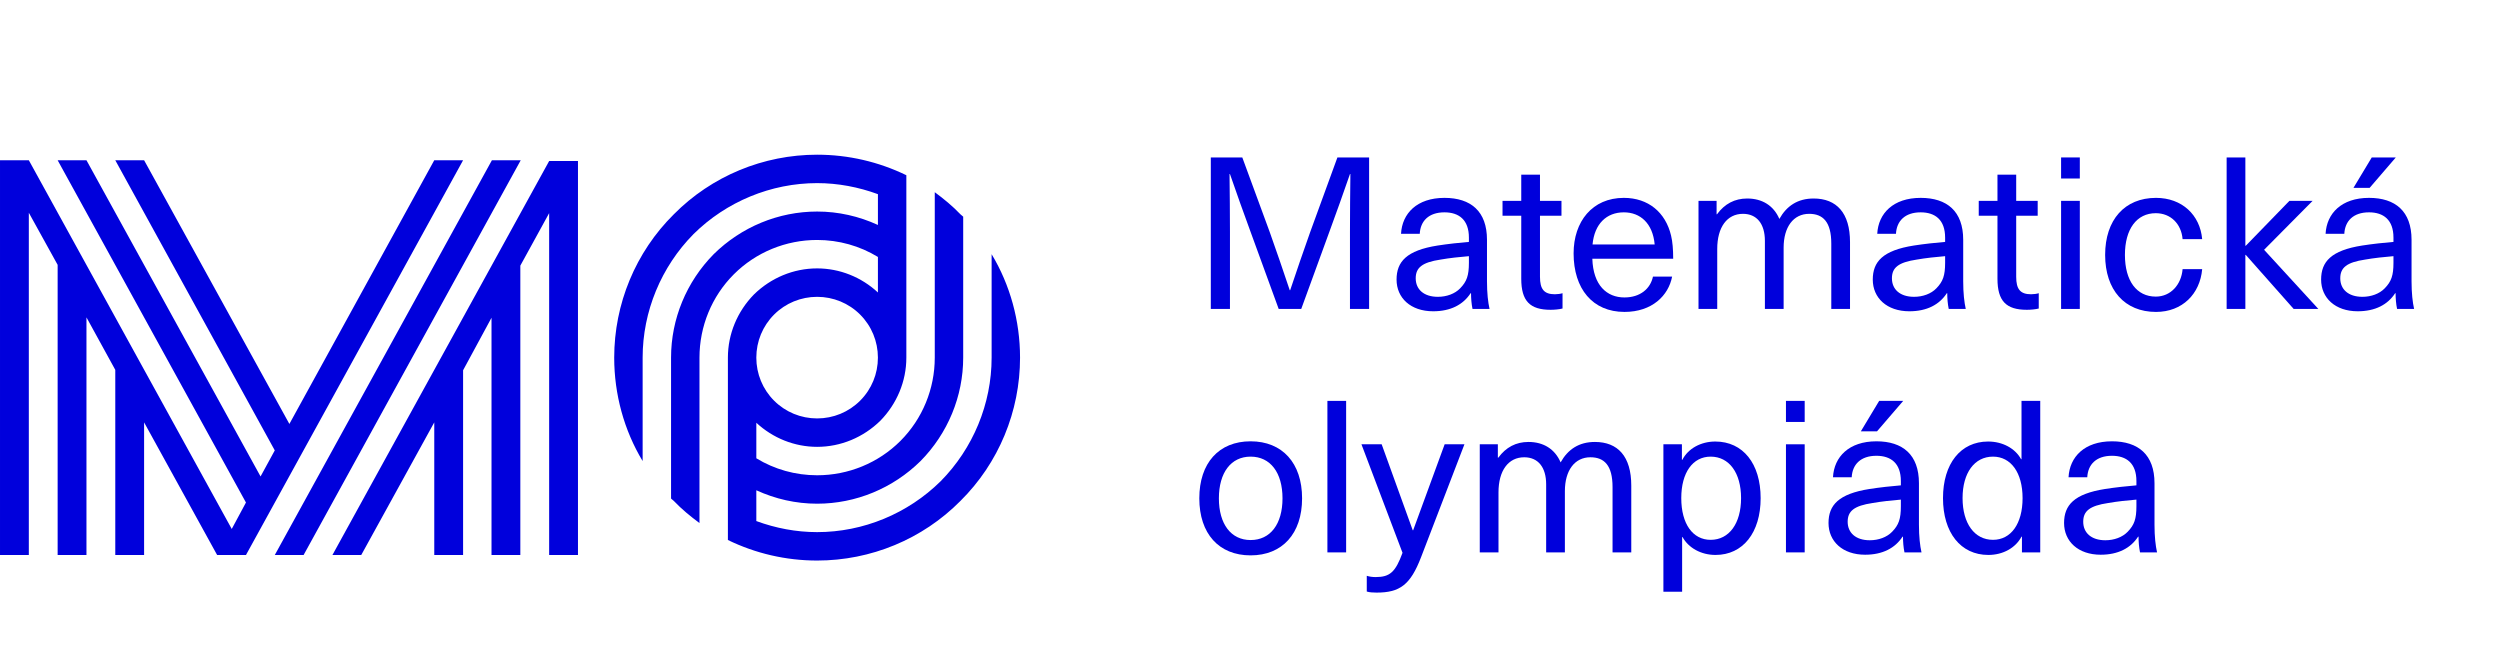 <svg width="305" height="80" viewBox="0 0 420 110" version="1.1" xmlns="http://www.w3.org/2000/svg" xmlns:xlink="http://www.w3.org/1999/xlink" xml:space="preserve" xmlns:serif="http://www.serif.com/" style="fill-rule:evenodd;clip-rule:evenodd;stroke-linejoin:round;stroke-miterlimit:2;"><g><path d="M77.799,26.838l-4.842,-0l-24.341,44.304l-24.408,-44.304l-4.841,-0l26.795,48.748l-2.388,4.378l-29.249,-53.126l-4.842,-0l31.637,57.504l-2.387,4.443l-34.091,-61.947l-4.842,-0l-0,66.324l4.842,0l-0,-57.503l4.841,8.755l0,48.748l4.842,0l-0,-39.927l4.842,8.821l-0,31.106l4.841,0l0,-22.285l12.271,22.285l4.841,0l36.479,-66.324Zm9.684,-0l-4.842,-0l-36.479,66.324l4.841,0l36.48,-66.324Zm9.616,66.324l0,-66.192l-4.841,0l-36.413,66.192l4.842,0l12.27,-22.285l-0,22.285l4.842,0l0,-31.039l4.775,-8.821l0,39.86l4.842,0l-0,-48.616l4.842,-8.821l0,57.437l4.841,0Z" style="fill:#0000dc;"/><path d="M171.367,60c-0,-6.169 -1.659,-12.204 -4.775,-17.377l-0,17.377c-0,7.76 -3.118,15.255 -8.556,20.76c-5.506,5.438 -13,8.555 -20.76,8.555c-3.515,0 -6.964,-0.663 -10.214,-1.857l0,-5.173c3.183,1.459 6.632,2.255 10.214,2.255c6.5,0 12.734,-2.587 17.376,-7.163c4.578,-4.643 7.164,-10.877 7.164,-17.377l-0,-23.678l-0.464,-0.399c-1.327,-1.392 -2.786,-2.586 -4.312,-3.714l0,27.791c0,5.239 -2.056,10.28 -5.77,13.995c-3.714,3.713 -8.754,5.769 -13.994,5.769c-3.648,0 -7.164,-0.994 -10.214,-2.852l0,-5.969c2.785,2.587 6.433,4.046 10.214,4.046c3.979,-0 7.76,-1.591 10.612,-4.377c2.785,-2.852 4.377,-6.633 4.377,-10.612l0,-30.642c-4.643,-2.255 -9.749,-3.449 -14.989,-3.449c-9.021,0 -17.709,3.582 -24.076,10.014c-6.433,6.368 -10.015,15.057 -10.015,24.077c-0,6.168 1.657,12.204 4.776,17.377l-0,-17.377c-0,-7.76 3.116,-15.255 8.555,-20.76c5.505,-5.438 13,-8.556 20.76,-8.556c3.515,0 6.964,0.664 10.213,1.857l0,5.173c-3.183,-1.459 -6.631,-2.255 -10.213,-2.255c-6.5,0 -12.735,2.588 -17.378,7.164c-4.575,4.642 -7.162,10.877 -7.162,17.377l-0,23.678l0.464,0.398c1.327,1.392 2.785,2.586 4.311,3.714l-0,-27.79c-0,-5.239 2.056,-10.281 5.77,-13.995c3.714,-3.714 8.755,-5.77 13.995,-5.77c3.647,-0 7.163,0.995 10.213,2.852l0,5.969c-2.785,-2.586 -6.433,-4.045 -10.213,-4.045c-3.98,-0 -7.76,1.591 -10.612,4.377c-2.786,2.852 -4.378,6.632 -4.378,10.612l0,30.642c4.643,2.255 9.75,3.449 14.99,3.449c9.02,-0 17.708,-3.582 24.076,-10.015c6.434,-6.368 10.015,-15.056 10.015,-24.076Zm-23.878,-0c0,2.719 -1.061,5.306 -2.984,7.229c-1.923,1.923 -4.51,2.985 -7.229,2.985c-2.72,-0 -5.306,-1.062 -7.23,-2.985c-1.923,-1.923 -2.984,-4.51 -2.984,-7.229c0,-2.72 1.061,-5.306 2.984,-7.23c1.924,-1.923 4.51,-2.984 7.23,-2.984c2.719,-0 5.306,1.061 7.229,2.984c1.923,1.924 2.984,4.51 2.984,7.23Z" style="fill:#0000dc;"/></g><g><g transform="matrix(2.979,0,0,2.979,-375.015,-55.2)"><g transform="matrix(12,0,0,12,193.029,35.925)"><path d="M0.839,-0l-0,-0.712l-0.149,0l-0.128,0.351c-0.032,0.09 -0.064,0.183 -0.094,0.273l-0.002,0c-0.03,-0.09 -0.062,-0.183 -0.094,-0.273l-0.129,-0.351l-0.148,0l0,0.712l0.09,-0l-0,-0.362c-0,-0.09 -0.001,-0.181 -0.002,-0.272l0.002,-0c0.031,0.091 0.064,0.181 0.097,0.272l0.132,0.362l0.106,-0l0.132,-0.362c0.033,-0.091 0.066,-0.181 0.097,-0.272l0.002,-0c-0.001,0.091 -0.002,0.182 -0.002,0.272l0,0.362l0.09,-0Z" style="fill:#0000dc;fill-rule:nonzero;"/></g><g transform="matrix(12,0,0,12,204.237,35.925)"><path d="M0.259,-0.522c-0.129,0 -0.199,0.073 -0.204,0.169l0.088,0c0.003,-0.06 0.042,-0.101 0.116,-0.101c0.068,-0 0.115,0.035 0.115,0.119l0,0.02c-0.04,0.003 -0.102,0.01 -0.147,0.017c-0.146,0.023 -0.193,0.076 -0.193,0.16c0,0.086 0.066,0.149 0.172,0.149c0.082,-0 0.141,-0.031 0.176,-0.085l0.002,0c0,0.023 0.002,0.051 0.007,0.074l0.08,-0c-0.007,-0.031 -0.012,-0.074 -0.012,-0.13l-0,-0.195c-0,-0.134 -0.076,-0.197 -0.2,-0.197Zm0.115,0.305c0,0.06 -0.01,0.088 -0.041,0.12c-0.025,0.026 -0.064,0.04 -0.105,0.04c-0.066,0 -0.104,-0.035 -0.104,-0.087c-0,-0.05 0.03,-0.075 0.117,-0.088c0.039,-0.007 0.094,-0.013 0.133,-0.016l0,0.031Z" style="fill:#0000dc;fill-rule:nonzero;"/></g><g transform="matrix(12,0,0,12,210.489,35.925)"><path d="M0.257,-0.069c-0.051,0 -0.07,-0.024 -0.07,-0.082l-0,-0.287l0.101,-0l-0,-0.07l-0.101,0l-0,-0.123l-0.088,0l0,0.123l-0.088,0l0,0.07l0.088,-0l0,0.296c0,0.105 0.041,0.146 0.138,0.146c0.018,-0 0.041,-0.002 0.056,-0.006l-0,-0.072c-0.009,0.003 -0.023,0.005 -0.036,0.005Z" style="fill:#0000dc;fill-rule:nonzero;"/></g><g transform="matrix(12,0,0,12,214.137,35.925)"><path d="M0.28,-0.054c-0.083,0 -0.147,-0.057 -0.151,-0.182l0.38,-0c-0,-0.044 -0.003,-0.08 -0.01,-0.109c-0.026,-0.109 -0.107,-0.177 -0.222,-0.177c-0.148,0 -0.236,0.111 -0.236,0.261c0,0.166 0.089,0.275 0.239,0.275c0.13,-0 0.207,-0.077 0.224,-0.166l-0.09,-0c-0.012,0.057 -0.06,0.098 -0.134,0.098Zm-0.003,-0.4c0.078,-0 0.136,0.052 0.145,0.151l-0.292,0c0.009,-0.097 0.066,-0.151 0.147,-0.151Z" style="fill:#0000dc;fill-rule:nonzero;"/></g><g transform="matrix(12,0,0,12,220.737,35.925)"><path d="M0.619,-0.519c-0.075,0 -0.127,0.035 -0.161,0.096c-0.027,-0.063 -0.081,-0.096 -0.151,-0.096c-0.059,0 -0.106,0.025 -0.142,0.074l-0.002,-0l-0,-0.063l-0.085,0l0,0.508l0.088,-0l-0,-0.282c-0,-0.102 0.046,-0.165 0.121,-0.165c0.065,-0 0.103,0.047 0.103,0.127l0,0.32l0.088,-0l-0,-0.288c-0,-0.097 0.046,-0.159 0.12,-0.159c0.065,-0 0.104,0.038 0.104,0.14l0,0.307l0.088,-0l-0,-0.314c-0,-0.137 -0.063,-0.205 -0.171,-0.205Z" style="fill:#0000dc;fill-rule:nonzero;"/></g><g transform="matrix(12,0,0,12,231.093,35.925)"><path d="M0.259,-0.522c-0.129,0 -0.199,0.073 -0.204,0.169l0.088,0c0.003,-0.06 0.042,-0.101 0.116,-0.101c0.068,-0 0.115,0.035 0.115,0.119l0,0.02c-0.04,0.003 -0.102,0.01 -0.147,0.017c-0.146,0.023 -0.193,0.076 -0.193,0.16c0,0.086 0.066,0.149 0.172,0.149c0.082,-0 0.141,-0.031 0.176,-0.085l0.002,0c0,0.023 0.002,0.051 0.007,0.074l0.08,-0c-0.007,-0.031 -0.012,-0.074 -0.012,-0.13l-0,-0.195c-0,-0.134 -0.076,-0.197 -0.2,-0.197Zm0.115,0.305c0,0.06 -0.01,0.088 -0.041,0.12c-0.025,0.026 -0.064,0.04 -0.105,0.04c-0.066,0 -0.104,-0.035 -0.104,-0.087c-0,-0.05 0.03,-0.075 0.117,-0.088c0.039,-0.007 0.094,-0.013 0.133,-0.016l0,0.031Z" style="fill:#0000dc;fill-rule:nonzero;"/></g><g transform="matrix(12,0,0,12,237.345,35.925)"><path d="M0.257,-0.069c-0.051,0 -0.07,-0.024 -0.07,-0.082l-0,-0.287l0.101,-0l-0,-0.07l-0.101,0l-0,-0.123l-0.088,0l0,0.123l-0.088,0l0,0.07l0.088,-0l0,0.296c0,0.105 0.041,0.146 0.138,0.146c0.018,-0 0.041,-0.002 0.056,-0.006l-0,-0.072c-0.009,0.003 -0.023,0.005 -0.036,0.005Z" style="fill:#0000dc;fill-rule:nonzero;"/></g><g transform="matrix(12,0,0,12,241.185,35.925)"><path d="M0.166,-0.613l-0,-0.099l-0.088,0l0,0.099l0.088,-0Zm-0,0.613l-0,-0.508l-0.088,0l0,0.508l0.088,-0Z" style="fill:#0000dc;fill-rule:nonzero;"/></g><g transform="matrix(12,0,0,12,244.113,35.925)"><path d="M0.28,-0.522c-0.147,0 -0.239,0.103 -0.239,0.268c0,0.165 0.092,0.268 0.239,0.268c0.124,-0 0.207,-0.085 0.217,-0.201l-0.092,0c-0.006,0.073 -0.056,0.129 -0.126,0.129c-0.09,0 -0.145,-0.074 -0.145,-0.196c-0,-0.121 0.055,-0.196 0.145,-0.196c0.07,-0 0.12,0.05 0.126,0.122l0.092,-0c-0.01,-0.114 -0.095,-0.194 -0.217,-0.194Z" style="fill:#0000dc;fill-rule:nonzero;"/></g><g transform="matrix(12,0,0,12,250.521,35.925)"><path d="M0.509,-0l-0.255,-0.278l0.228,-0.23l-0.109,0l-0.205,0.211l-0.002,0l-0,-0.415l-0.088,0l0,0.712l0.088,-0l-0,-0.254l0.002,-0l0.225,0.254l0.116,-0Z" style="fill:#0000dc;fill-rule:nonzero;"/></g><g transform="matrix(12,0,0,12,256.377,35.925)"><path d="M0.262,-0.569l0.123,-0.143l-0.113,0l-0.086,0.143l0.076,-0Zm-0.003,0.047c-0.129,0 -0.199,0.073 -0.204,0.169l0.088,0c0.003,-0.06 0.042,-0.101 0.116,-0.101c0.068,-0 0.115,0.035 0.115,0.119l0,0.02c-0.04,0.003 -0.102,0.01 -0.147,0.017c-0.146,0.023 -0.193,0.076 -0.193,0.16c0,0.086 0.066,0.149 0.172,0.149c0.082,-0 0.141,-0.031 0.176,-0.085l0.002,0c0,0.023 0.002,0.051 0.007,0.074l0.08,-0c-0.007,-0.031 -0.012,-0.074 -0.012,-0.13l-0,-0.195c-0,-0.134 -0.076,-0.197 -0.2,-0.197Zm0.115,0.305c0,0.06 -0.01,0.088 -0.041,0.12c-0.025,0.026 -0.064,0.04 -0.105,0.04c-0.066,0 -0.104,-0.035 -0.104,-0.087c-0,-0.05 0.03,-0.075 0.117,-0.088c0.039,-0.007 0.094,-0.013 0.133,-0.016l0,0.031Z" style="fill:#0000dc;fill-rule:nonzero;"/></g><g transform="matrix(12,0,0,12,193.029,49.654)"><path d="M0.282,-0.522c-0.149,0 -0.241,0.102 -0.241,0.268c0,0.166 0.092,0.268 0.241,0.268c0.149,-0 0.242,-0.102 0.242,-0.268c-0,-0.166 -0.093,-0.268 -0.242,-0.268Zm-0,0.072c0.093,-0 0.15,0.075 0.15,0.196c0,0.121 -0.057,0.196 -0.15,0.196c-0.092,0 -0.149,-0.075 -0.149,-0.196c-0,-0.121 0.057,-0.196 0.149,-0.196Z" style="fill:#0000dc;fill-rule:nonzero;"/></g><g transform="matrix(12,0,0,12,199.809,49.654)"><rect x="0.078" y="-0.712" width="0.088" height="0.712" style="fill:#0000dc;fill-rule:nonzero;"/></g><g transform="matrix(12,0,0,12,202.737,49.654)"><path d="M0.478,-0.508l-0.093,0l-0.148,0.404l-0.002,0l-0.146,-0.404l-0.095,0l0.193,0.51c-0.033,0.09 -0.059,0.114 -0.126,0.114c-0.016,0 -0.03,-0.002 -0.042,-0.006l0,0.074c0.013,0.004 0.029,0.005 0.046,0.005c0.109,-0 0.159,-0.036 0.209,-0.166l0.204,-0.531Z" style="fill:#0000dc;fill-rule:nonzero;"/></g><g transform="matrix(12,0,0,12,208.401,49.654)"><path d="M0.619,-0.519c-0.075,0 -0.127,0.035 -0.161,0.096c-0.027,-0.063 -0.081,-0.096 -0.151,-0.096c-0.059,0 -0.106,0.025 -0.142,0.074l-0.002,-0l-0,-0.063l-0.085,0l0,0.508l0.088,-0l-0,-0.282c-0,-0.102 0.046,-0.165 0.121,-0.165c0.065,-0 0.103,0.047 0.103,0.127l0,0.32l0.088,-0l-0,-0.288c-0,-0.097 0.046,-0.159 0.12,-0.159c0.065,-0 0.104,0.038 0.104,0.14l0,0.307l0.088,-0l-0,-0.314c-0,-0.137 -0.063,-0.205 -0.171,-0.205Z" style="fill:#0000dc;fill-rule:nonzero;"/></g><g transform="matrix(12,0,0,12,218.757,49.654)"><path d="M0.322,-0.521c-0.068,0 -0.128,0.033 -0.155,0.086l-0.002,-0l-0,-0.073l-0.087,0l0,0.693l0.088,-0l-0,-0.257l0.002,0c0.028,0.051 0.087,0.084 0.155,0.084c0.129,-0 0.212,-0.105 0.212,-0.267c-0,-0.162 -0.083,-0.266 -0.213,-0.266Zm-0.022,0.071c0.087,-0 0.143,0.076 0.143,0.195c0,0.119 -0.056,0.196 -0.143,0.196c-0.084,0 -0.138,-0.075 -0.138,-0.196c-0,-0.12 0.054,-0.195 0.138,-0.195Z" style="fill:#0000dc;fill-rule:nonzero;"/></g><g transform="matrix(12,0,0,12,225.669,49.654)"><path d="M0.166,-0.613l-0,-0.099l-0.088,0l0,0.099l0.088,-0Zm-0,0.613l-0,-0.508l-0.088,0l0,0.508l0.088,-0Z" style="fill:#0000dc;fill-rule:nonzero;"/></g><g transform="matrix(12,0,0,12,228.597,49.654)"><path d="M0.262,-0.569l0.123,-0.143l-0.113,0l-0.086,0.143l0.076,-0Zm-0.003,0.047c-0.129,0 -0.199,0.073 -0.204,0.169l0.088,0c0.003,-0.06 0.042,-0.101 0.116,-0.101c0.068,-0 0.115,0.035 0.115,0.119l0,0.02c-0.04,0.003 -0.102,0.01 -0.147,0.017c-0.146,0.023 -0.193,0.076 -0.193,0.16c0,0.086 0.066,0.149 0.172,0.149c0.082,-0 0.141,-0.031 0.176,-0.085l0.002,0c0,0.023 0.002,0.051 0.007,0.074l0.08,-0c-0.007,-0.031 -0.012,-0.074 -0.012,-0.13l-0,-0.195c-0,-0.134 -0.076,-0.197 -0.2,-0.197Zm0.115,0.305c0,0.06 -0.01,0.088 -0.041,0.12c-0.025,0.026 -0.064,0.04 -0.105,0.04c-0.066,0 -0.104,-0.035 -0.104,-0.087c-0,-0.05 0.03,-0.075 0.117,-0.088c0.039,-0.007 0.094,-0.013 0.133,-0.016l0,0.031Z" style="fill:#0000dc;fill-rule:nonzero;"/></g><g transform="matrix(12,0,0,12,234.969,49.654)"><path d="M0.498,-0l-0,-0.712l-0.088,0l0,0.274l-0.002,-0c-0.028,-0.051 -0.087,-0.083 -0.155,-0.083c-0.129,0 -0.212,0.104 -0.212,0.266c0,0.162 0.083,0.267 0.213,0.267c0.069,-0 0.128,-0.033 0.156,-0.086l0.002,0l0,0.074l0.086,-0Zm-0.222,-0.45c0.084,-0 0.139,0.075 0.139,0.195c0,0.121 -0.055,0.196 -0.139,0.196c-0.087,0 -0.143,-0.077 -0.143,-0.196c-0,-0.119 0.056,-0.195 0.143,-0.195Z" style="fill:#0000dc;fill-rule:nonzero;"/></g><g transform="matrix(12,0,0,12,241.881,49.654)"><path d="M0.259,-0.522c-0.129,0 -0.199,0.073 -0.204,0.169l0.088,0c0.003,-0.06 0.042,-0.101 0.116,-0.101c0.068,-0 0.115,0.035 0.115,0.119l0,0.02c-0.04,0.003 -0.102,0.01 -0.147,0.017c-0.146,0.023 -0.193,0.076 -0.193,0.16c0,0.086 0.066,0.149 0.172,0.149c0.082,-0 0.141,-0.031 0.176,-0.085l0.002,0c0,0.023 0.002,0.051 0.007,0.074l0.08,-0c-0.007,-0.031 -0.012,-0.074 -0.012,-0.13l-0,-0.195c-0,-0.134 -0.076,-0.197 -0.2,-0.197Zm0.115,0.305c0,0.06 -0.01,0.088 -0.041,0.12c-0.025,0.026 -0.064,0.04 -0.105,0.04c-0.066,0 -0.104,-0.035 -0.104,-0.087c-0,-0.05 0.03,-0.075 0.117,-0.088c0.039,-0.007 0.094,-0.013 0.133,-0.016l0,0.031Z" style="fill:#0000dc;fill-rule:nonzero;"/></g></g></g></svg>